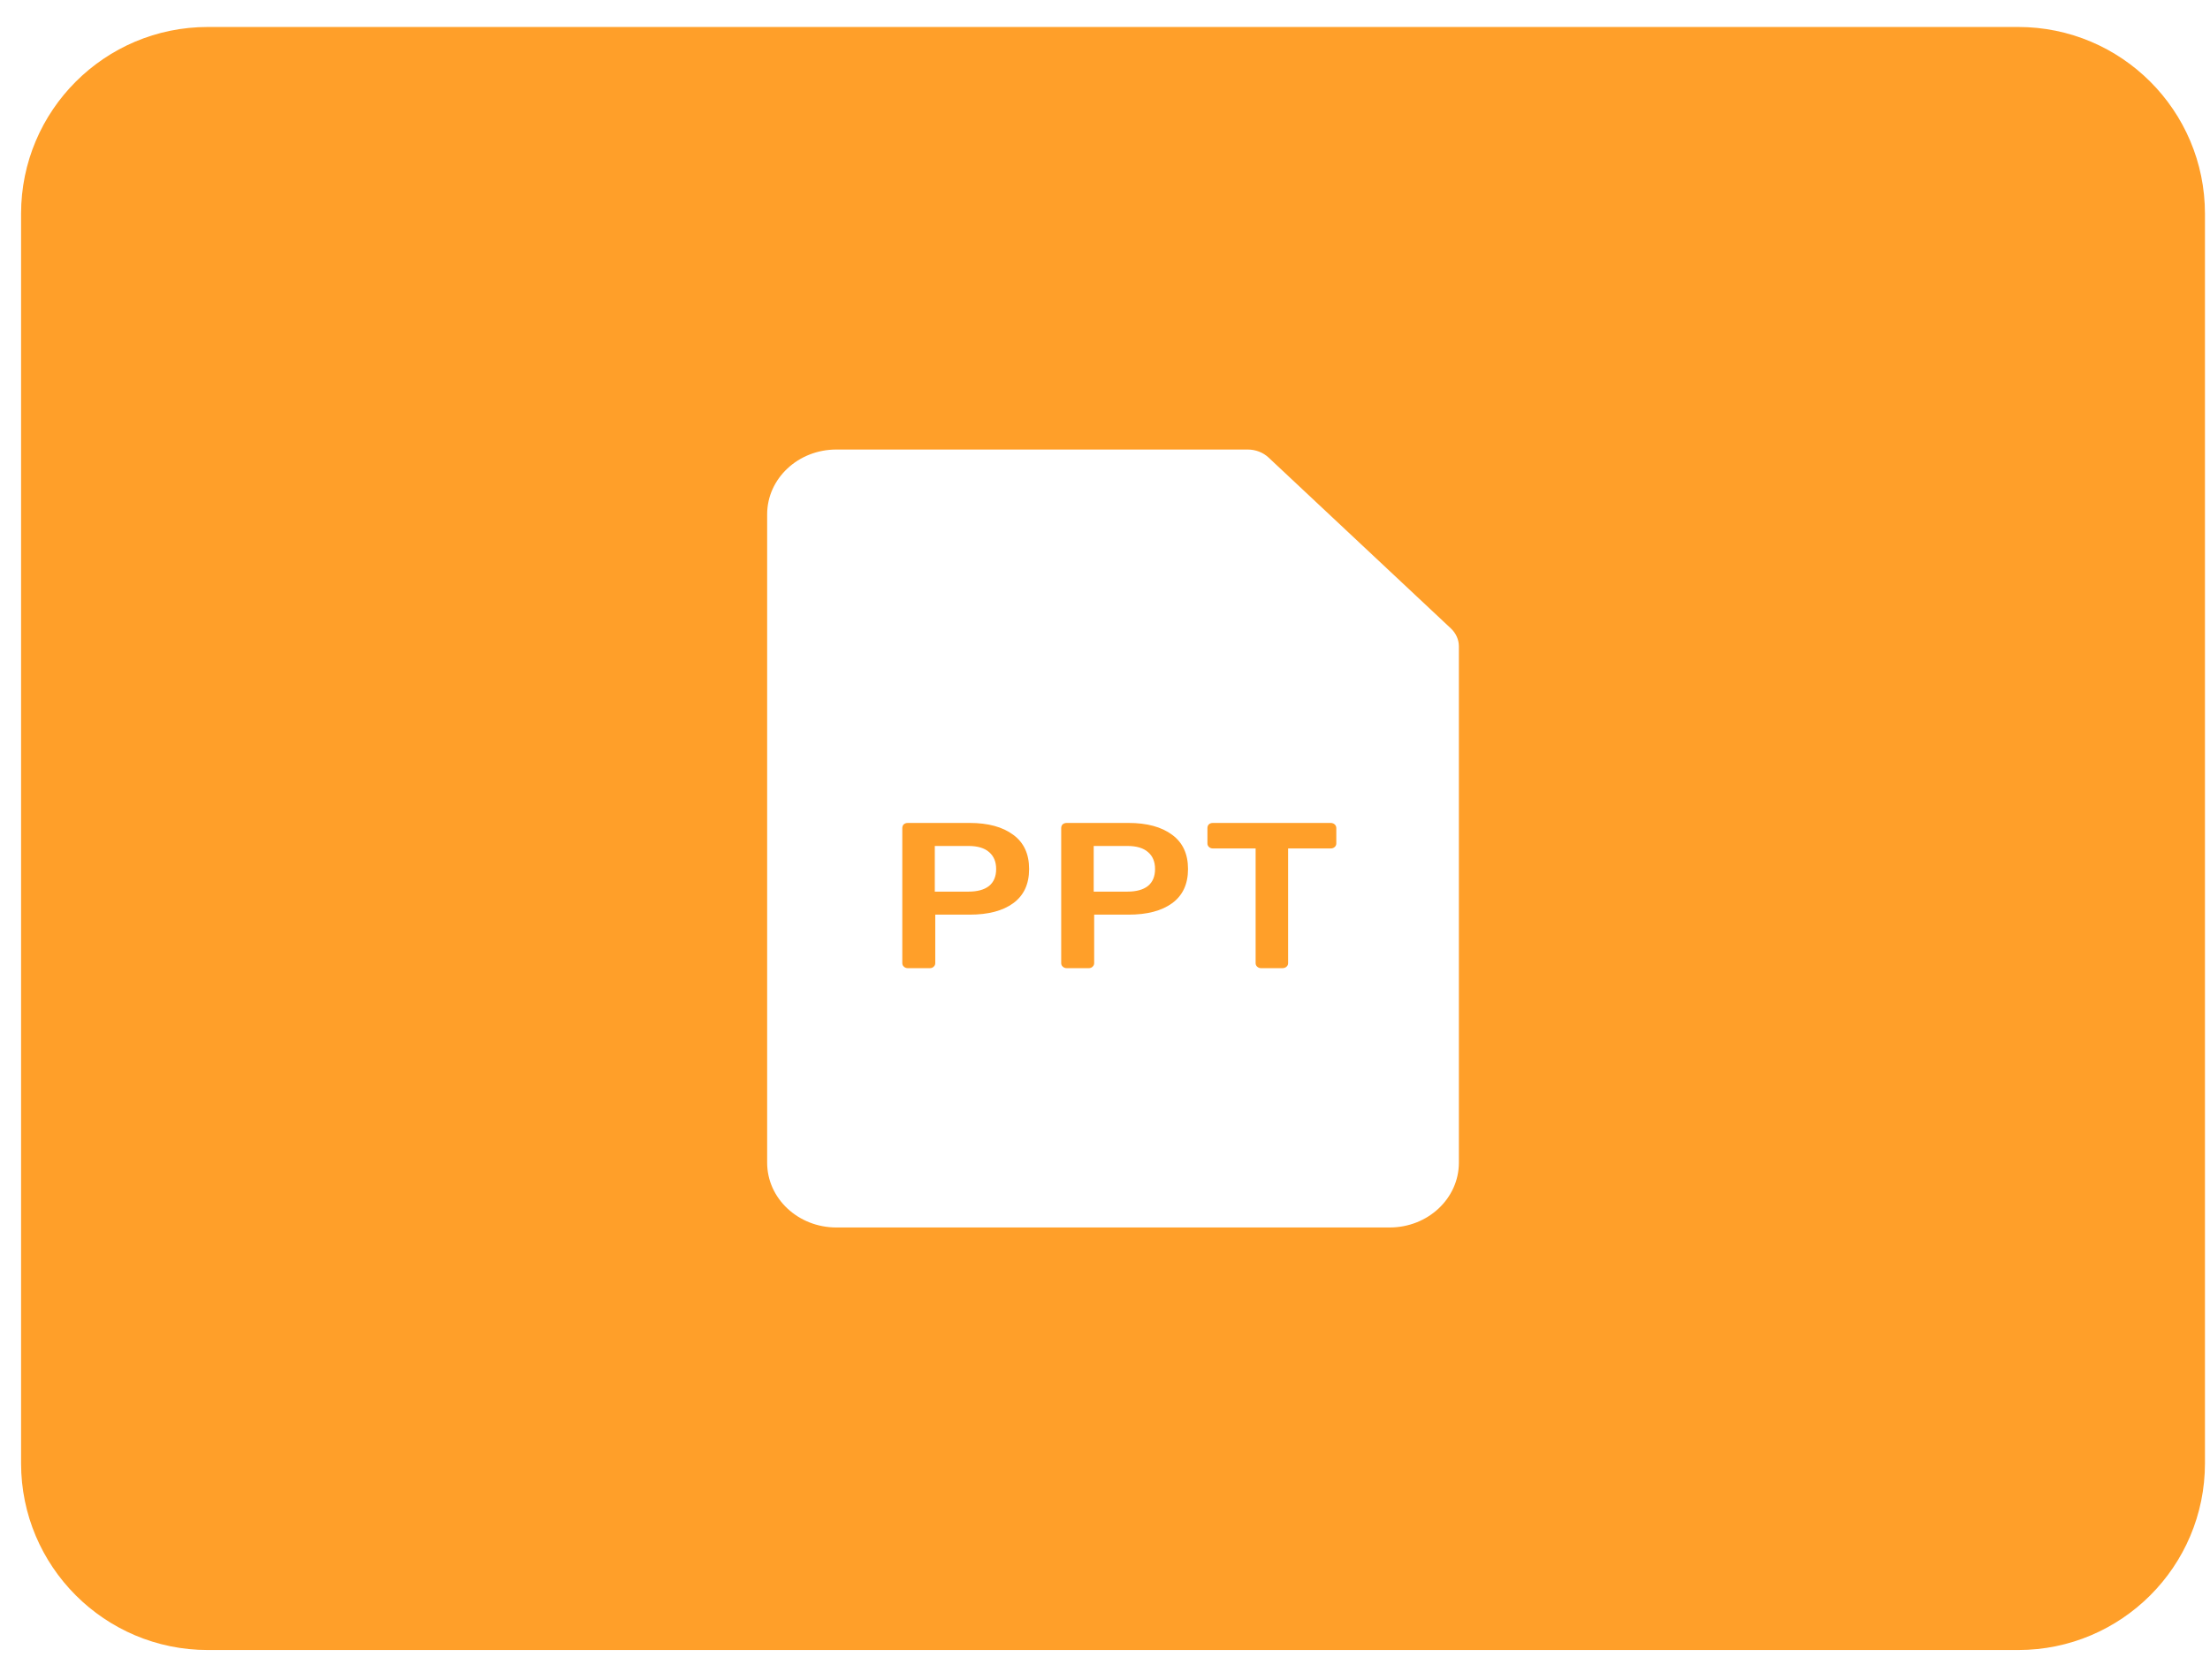<svg width="71" height="54" viewBox="0 0 71 54" fill="none" xmlns="http://www.w3.org/2000/svg">
<path fill-rule="evenodd" clip-rule="evenodd" d="M64.838 0.867C68.152 0.867 70.838 3.553 70.838 6.867V47.025C70.838 50.338 68.152 53.025 64.838 53.025H6.677C3.363 53.025 0.677 50.338 0.677 47.025V6.867C0.677 3.553 3.363 0.867 6.677 0.867H64.838ZM24.646 16.529C24.646 15.379 25.641 14.446 26.869 14.446H35.758H40.085C40.337 14.446 40.578 14.539 40.753 14.702L46.611 20.194C46.776 20.349 46.869 20.556 46.869 20.771V26.946V37.363C46.869 38.513 45.874 39.446 44.646 39.446H26.869C25.641 39.446 24.646 38.513 24.646 37.363V16.529ZM29.04 31.066C29.074 31.097 29.116 31.113 29.166 31.113H29.869C29.924 31.113 29.966 31.097 29.995 31.066C30.03 31.035 30.047 30.997 30.047 30.953V29.393H31.151C31.748 29.393 32.215 29.271 32.551 29.026C32.892 28.777 33.062 28.411 33.062 27.926C33.062 27.442 32.892 27.075 32.551 26.826C32.21 26.573 31.743 26.446 31.151 26.446H29.166C29.111 26.446 29.067 26.462 29.032 26.493C29.003 26.524 28.988 26.564 28.988 26.613V30.953C28.988 30.997 29.005 31.035 29.04 31.066ZM31.773 28.473C31.62 28.593 31.4 28.653 31.114 28.653H30.032V27.186H31.114C31.41 27.186 31.632 27.253 31.78 27.386C31.928 27.515 32.003 27.695 32.003 27.926C32.003 28.166 31.926 28.349 31.773 28.473ZM34.145 31.066C34.179 31.097 34.221 31.113 34.271 31.113H34.974C35.029 31.113 35.071 31.097 35.1 31.066C35.135 31.035 35.152 30.997 35.152 30.953V29.393H36.256C36.853 29.393 37.32 29.271 37.656 29.026C37.997 28.777 38.167 28.411 38.167 27.926C38.167 27.442 37.997 27.075 37.656 26.826C37.315 26.573 36.848 26.446 36.256 26.446H34.271C34.216 26.446 34.172 26.462 34.137 26.493C34.108 26.524 34.093 26.564 34.093 26.613V30.953C34.093 30.997 34.11 31.035 34.145 31.066ZM36.878 28.473C36.725 28.593 36.505 28.653 36.219 28.653H35.137V27.186H36.219C36.515 27.186 36.737 27.253 36.886 27.386C37.034 27.515 37.108 27.695 37.108 27.926C37.108 28.166 37.031 28.349 36.878 28.473ZM40.516 31.113C40.467 31.113 40.425 31.097 40.39 31.066C40.356 31.035 40.339 30.997 40.339 30.953V27.266H38.968C38.919 27.266 38.877 27.251 38.842 27.22C38.808 27.189 38.791 27.151 38.791 27.106V26.613C38.791 26.564 38.805 26.524 38.835 26.493C38.869 26.462 38.914 26.446 38.968 26.446H42.746C42.8 26.446 42.845 26.462 42.879 26.493C42.914 26.524 42.931 26.564 42.931 26.613V27.106C42.931 27.151 42.914 27.189 42.879 27.22C42.845 27.251 42.8 27.266 42.746 27.266H41.383V30.953C41.383 30.997 41.366 31.035 41.331 31.066C41.297 31.097 41.252 31.113 41.198 31.113H40.516Z" fill="#FF9F29"/>
</svg>
